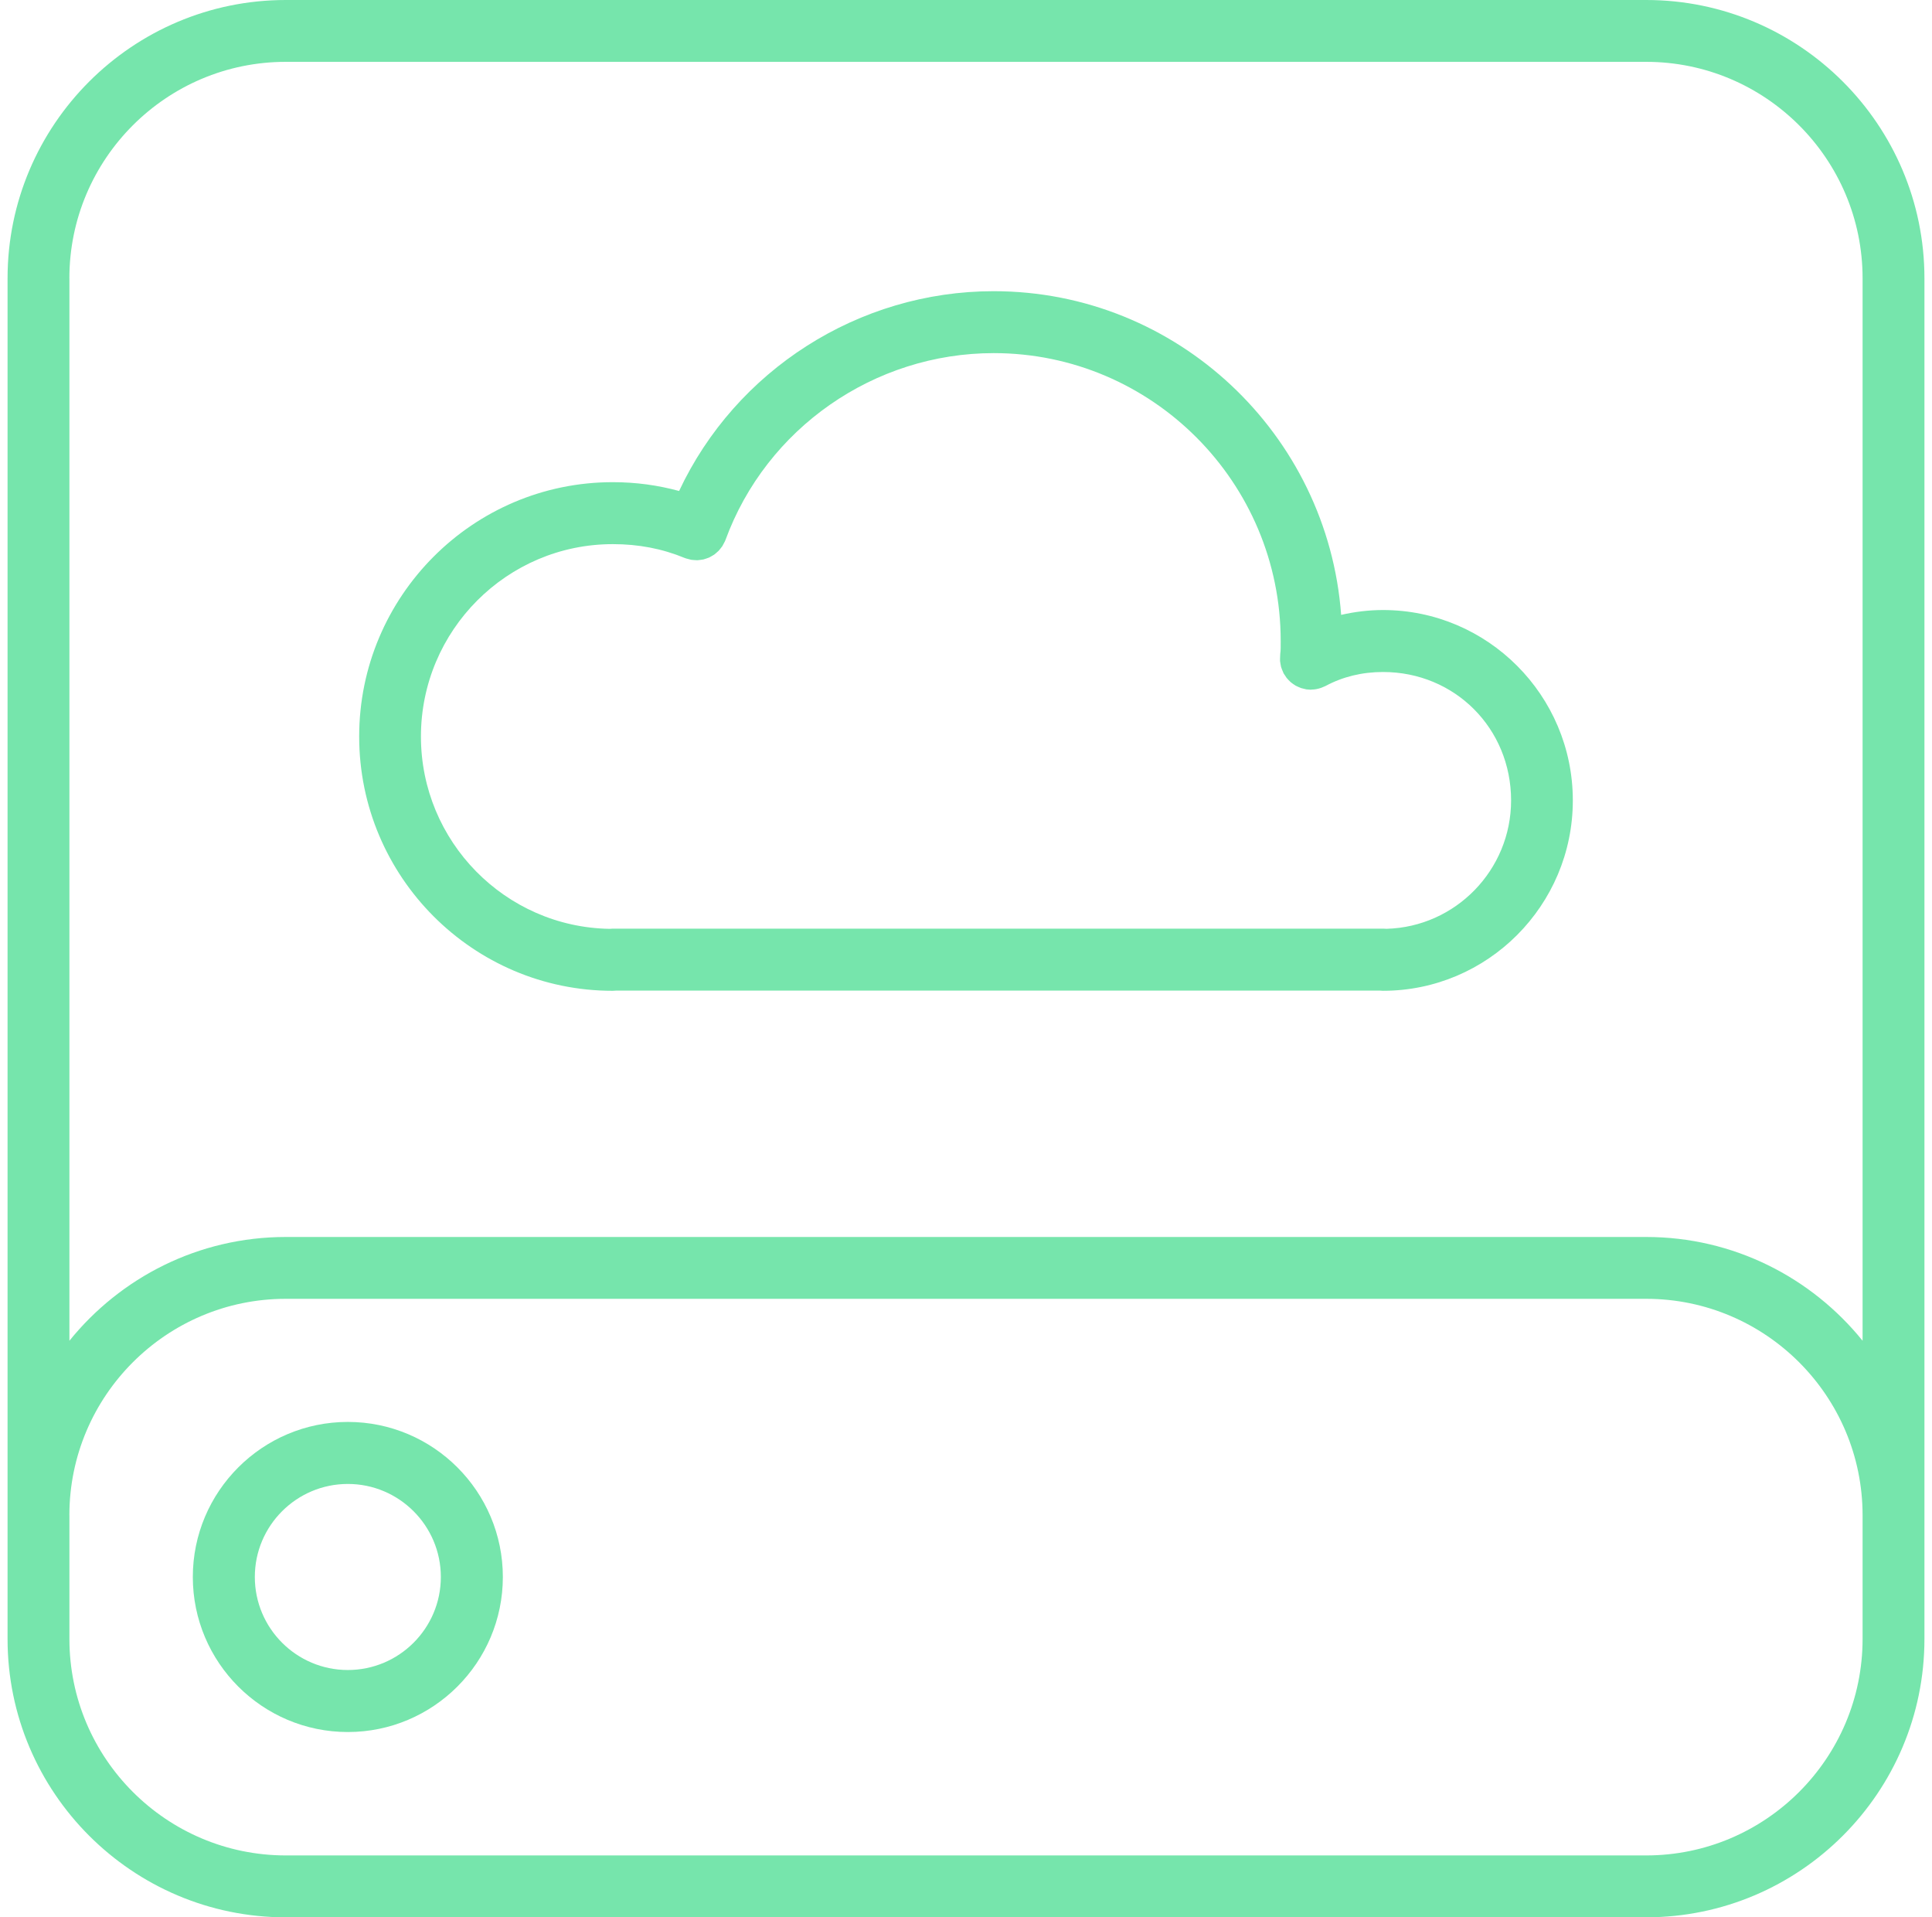 <?xml version="1.0" encoding="UTF-8"?>
<svg width="511px" height="507px" viewBox="0 0 511 507" version="1.1" xmlns="http://www.w3.org/2000/svg" xmlns:xlink="http://www.w3.org/1999/xlink">
    <title>cloud-storage</title>
    <g id="cloud-storage" stroke="none" stroke-width="1" fill="none" fill-rule="evenodd">
        <g id="noun-cloud-drive-1031511" transform="translate(2, 0)" fill="#76E5AC" fill-rule="nonzero">
            <path d="M73.594,506.994 L433.404,506.994 C473.989,506.994 507,473.979 507,433.395 L507,73.599 C507,33.015 473.989,0 433.4,0 L73.6,0 C33.011,0 0,33.015 0,73.599 L0,433.405 C0,473.985 33.011,507 73.6,507 L73.594,506.994 Z M16.349,73.593 C16.349,42.031 42.024,16.353 73.59,16.353 L433.4,16.353 C464.962,16.353 490.641,42.027 490.641,73.593 L490.641,354.533 C477.139,337.821 456.509,327.094 433.4,327.094 L73.6,327.094 C50.486,327.094 29.864,337.821 16.359,354.533 L16.359,73.593 L16.349,73.593 Z M16.349,400.686 C16.349,369.124 42.024,343.446 73.59,343.446 L433.4,343.446 C464.962,343.446 490.641,369.12 490.641,400.686 L490.641,433.391 C490.641,464.953 464.966,490.631 433.4,490.631 L73.6,490.631 C42.038,490.631 16.359,464.957 16.359,433.391 L16.359,400.686 L16.349,400.686 Z" id="Shape"></path>
            <path d="M90,458 C112.606,458 131,439.607 131,417 C131,394.393 112.607,376 90,376 C67.393,376 49,394.393 49,417 C49,439.614 67.386,458 90,458 Z M90,392.401 C103.562,392.401 114.6,403.435 114.6,417.001 C114.6,430.572 103.566,441.601 90,441.601 C76.429,441.601 65.4,430.567 65.4,417.001 C65.396,403.435 76.429,392.401 90,392.401 Z" id="Shape"></path>
            <path d="M160.068,262 L161.007,261.944 L362.83,261.94 L363.788,261.995 C391.474,261.995 414,239.411 414,211.653 C414,183.894 391.474,161.31 363.788,161.31 C360.026,161.31 356.319,161.775 352.725,162.59 C349.171,114.815 309.358,77 260.81,77 C225.054,77 192.577,97.942 177.618,129.831 C172.018,128.311 166.229,127.5 160.076,127.5 C123.086,127.5 93,157.672 93,194.75 C92.996,231.832 123.078,262 160.064,262 L160.068,262 Z M160.068,143.886 C166.909,143.886 173.129,145.083 179.099,147.544 L179.256,147.588 L179.398,147.654 L180.097,147.836 L180.835,148.029 L181.719,148.107 L182.445,148.143 L183.227,148.056 L184.028,147.938 L184.668,147.741 L185.524,147.442 L186.066,147.147 L186.887,146.666 L187.393,146.249 L188.069,145.65 L188.564,145.052 L189.054,144.414 L189.471,143.634 L189.765,143.083 L189.808,142.941 L189.883,142.788 C200.703,113.235 229.209,93.375 260.815,93.375 C302.679,93.375 336.735,127.519 336.735,169.492 C336.735,170.704 336.77,171.925 336.609,172.992 L336.605,173.157 L336.566,174.118 L336.562,174.784 L336.696,175.634 L336.837,176.374 L337.096,177.079 L337.434,177.89 L337.501,178.055 L337.815,178.524 L338.298,179.249 L338.832,179.843 L339.39,180.394 L340.03,180.875 L340.69,181.308 L341.412,181.65 L342.139,181.95 L342.999,182.162 L343.529,182.292 L343.733,182.308 L344.185,182.343 L344.719,182.383 L344.911,182.347 C345.752,182.331 346.588,182.182 347.417,181.89 L347.798,181.733 L348.567,181.41 C353.15,178.945 358.275,177.697 363.8,177.697 C382.796,177.697 397.672,192.616 397.672,211.656 C397.672,230.068 382.976,245.108 364.726,245.604 L363.886,245.561 L160.092,245.561 L159.209,245.612 C131.628,245.155 109.334,222.52 109.334,194.762 C109.338,166.7 132.096,143.887 160.069,143.887 L160.068,143.886 Z" id="Shape"></path>
        </g>
    </g>
</svg>